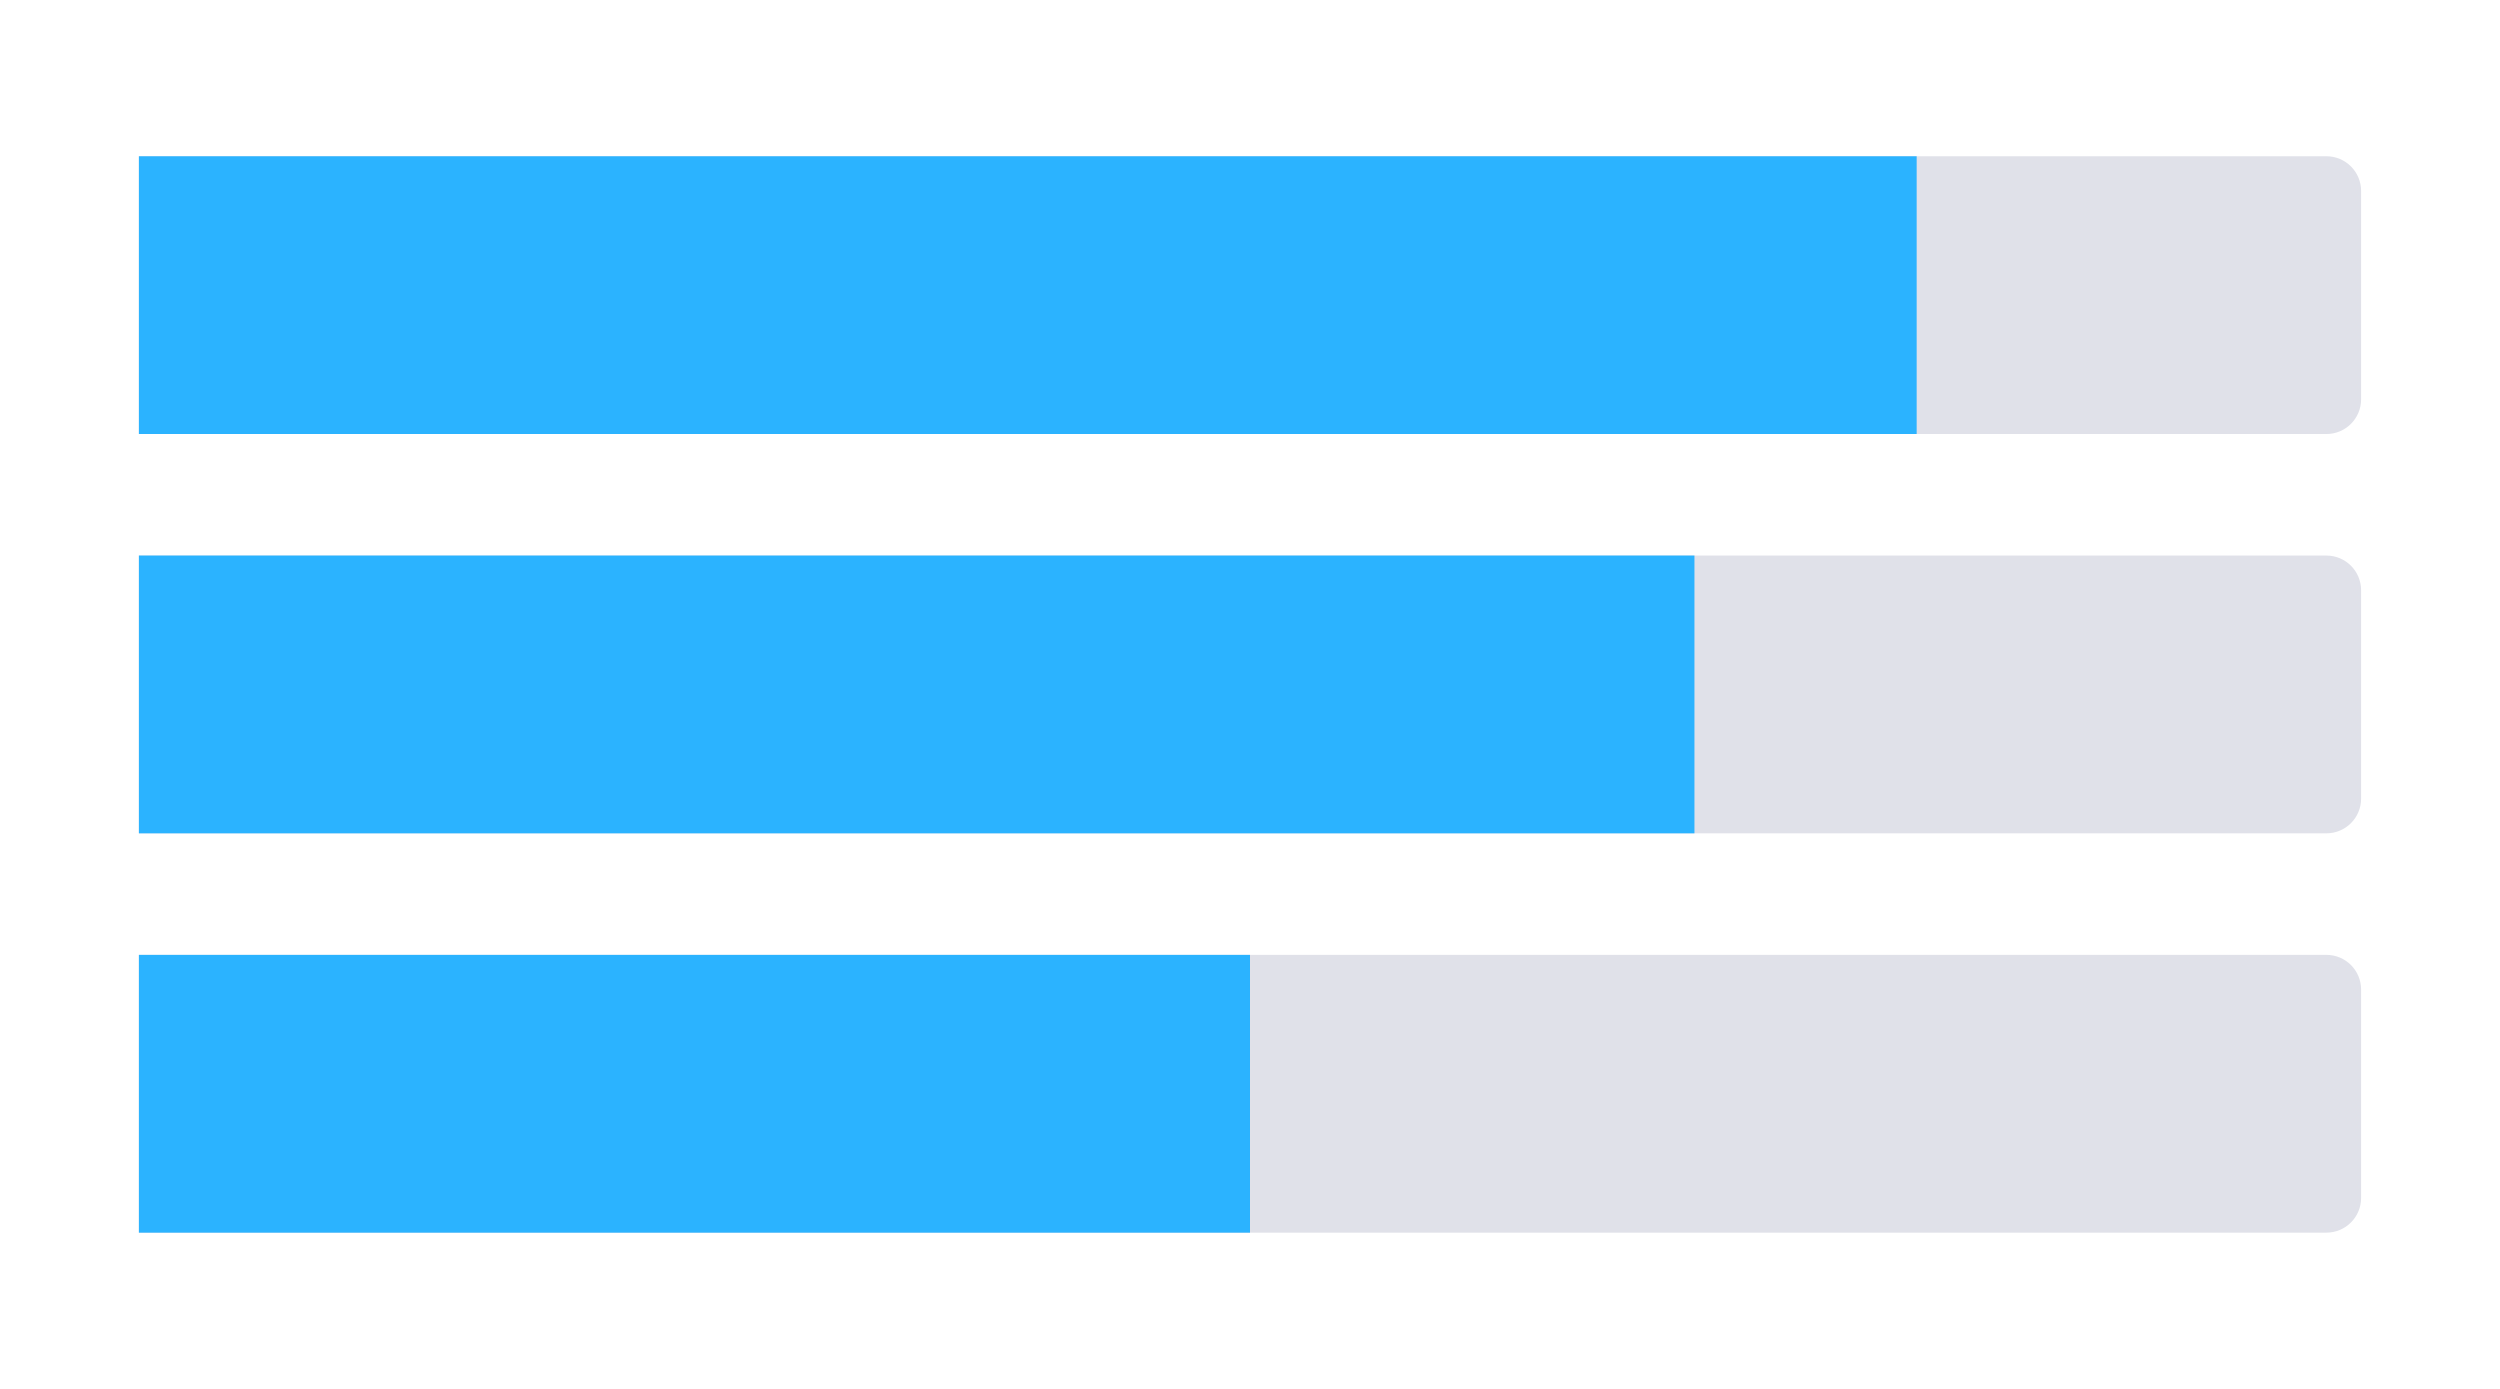 <svg width="144" height="80" viewBox="0 0 144 80" fill="none" xmlns="http://www.w3.org/2000/svg">
<rect width="144" height="80" fill="white"/>
<g clip-path="url(#clip0_430_18827)">
<rect width="128" height="16" transform="translate(8 9)" fill="#E0E1E9"/>
<rect width="102.4" height="16" transform="translate(8 9)" fill="#2BB3FF"/>
</g>
<g clip-path="url(#clip1_430_18827)">
<rect width="128" height="16" transform="translate(8 32)" fill="#E0E1E9"/>
<rect width="89.6" height="16" transform="translate(8 32)" fill="#2BB3FF"/>
</g>
<g clip-path="url(#clip2_430_18827)">
<rect width="128" height="16" transform="translate(8 55)" fill="#E0E1E9"/>
<rect width="64" height="16" transform="translate(8 55)" fill="#2BB3FF"/>
</g>
<defs>
<clipPath id="clip0_430_18827">
<path d="M8 9H134C135.105 9 136 9.895 136 11V23C136 24.105 135.105 25 134 25H8V9Z" fill="white"/>
</clipPath>
<clipPath id="clip1_430_18827">
<path d="M8 32H134C135.105 32 136 32.895 136 34V46C136 47.105 135.105 48 134 48H8V32Z" fill="white"/>
</clipPath>
<clipPath id="clip2_430_18827">
<path d="M8 55H134C135.105 55 136 55.895 136 57V69C136 70.105 135.105 71 134 71H8V55Z" fill="white"/>
</clipPath>
</defs>
</svg>
